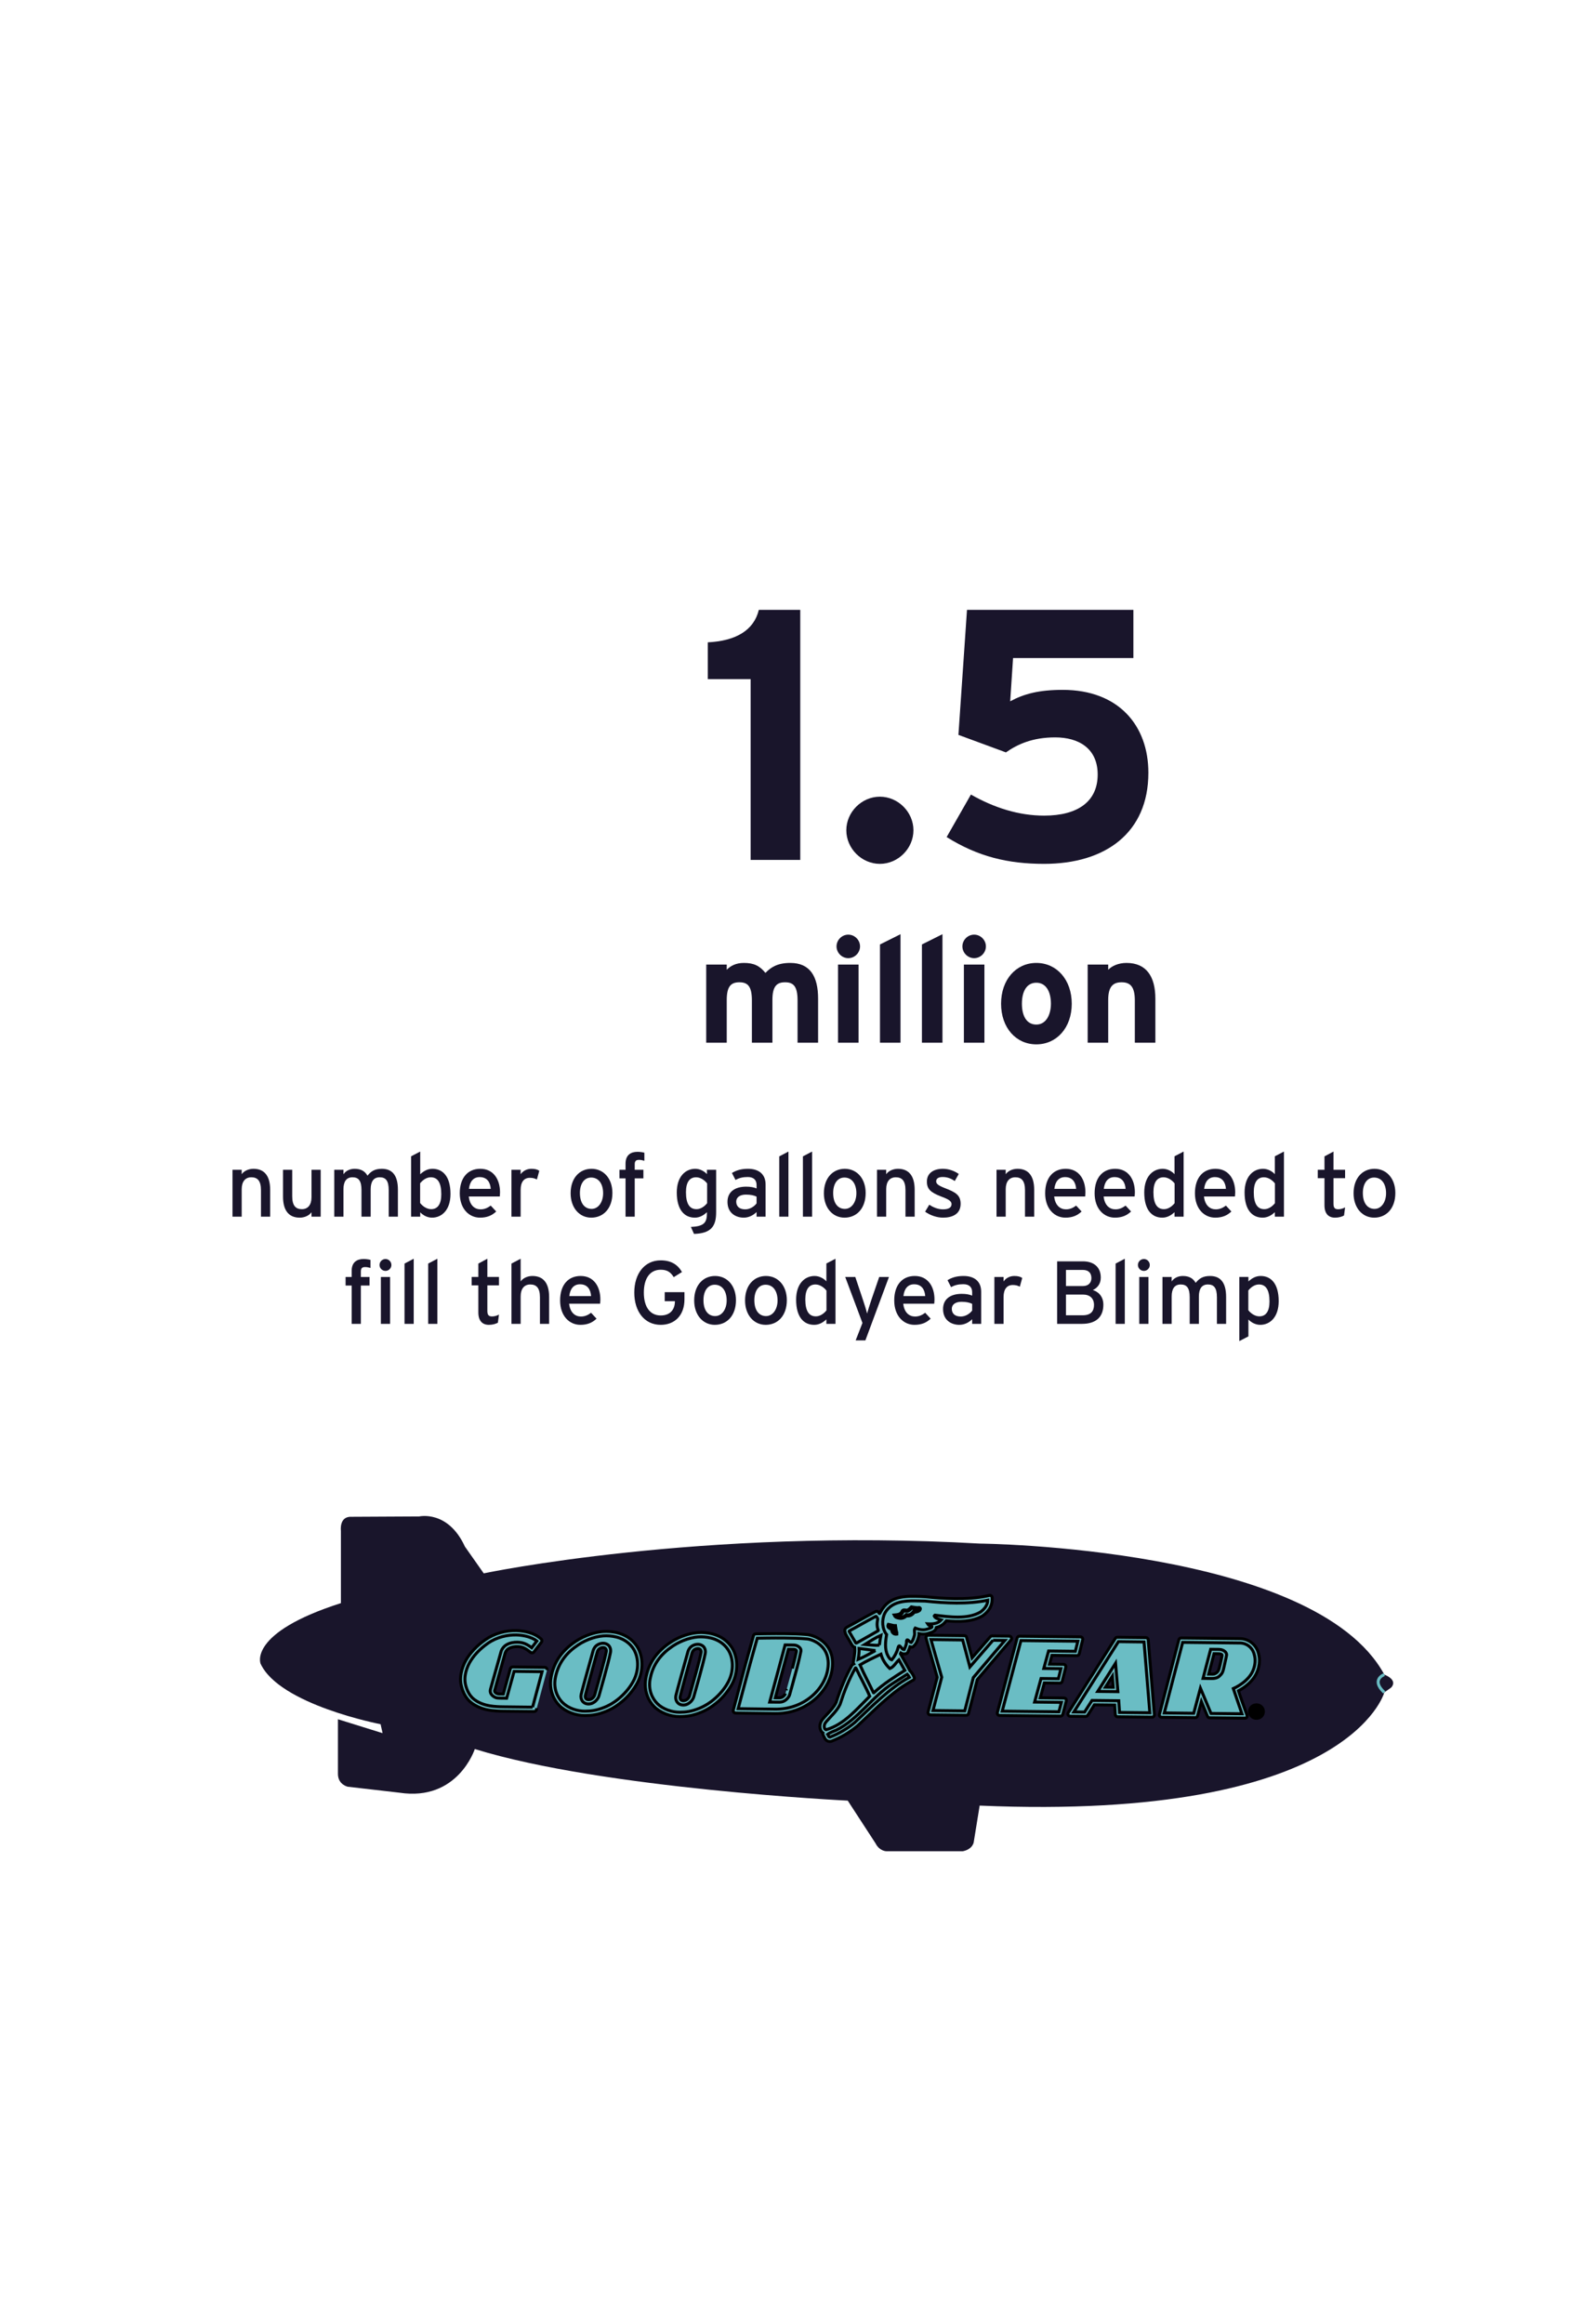 <?xml version="1.0" encoding="utf-8"?>
<!-- Generator: Adobe Illustrator 15.1.0, SVG Export Plug-In . SVG Version: 6.00 Build 0)  -->
<!DOCTYPE svg PUBLIC "-//W3C//DTD SVG 1.1//EN" "http://www.w3.org/Graphics/SVG/1.1/DTD/svg11.dtd">
<svg version="1.1" id="Layer_1" xmlns="http://www.w3.org/2000/svg" xmlns:xlink="http://www.w3.org/1999/xlink" x="0px" y="0px"
	 width="536.379px" height="780.521px" viewBox="0 0 536.379 780.521" enable-background="new 0 0 536.379 780.521"
	 xml:space="preserve">
<rect x="56.69" y="386.761" fill="none" width="434" height="82"/>
<g enable-background="new    ">
	<path fill="#19152B" d="M87.708,408.631v-8.909c0-3.181-1.2-4.32-3.24-4.32c-2.07,0-3.24,1.47-3.24,4.02v9.21h-3.09v-15.749h3.09
		v1.5c0.78-1.141,2.34-1.83,3.96-1.83c3.66,0,5.61,2.399,5.61,7.05v9.029H87.708z"/>
	<path fill="#19152B" d="M104.688,408.631v-1.5c-0.78,1.14-2.34,1.83-3.96,1.83c-3.66,0-5.609-2.4-5.609-7.05v-9.029h3.09v8.909
		c0,3.18,1.2,4.32,3.24,4.32c2.07,0,3.24-1.471,3.24-4.021v-9.209h3.09v15.749H104.688z"/>
	<path fill="#19152B" d="M130.637,408.631v-8.909c0-3.181-0.99-4.32-3.03-4.32c-2.07,0-3.03,1.47-3.03,4.02v9.21h-3.09v-8.909
		c0-3.181-0.99-4.32-3.03-4.32c-2.07,0-3.03,1.47-3.03,4.02v9.21h-3.09v-15.749h3.09v1.5c0.78-1.141,2.13-1.83,3.75-1.83
		c2.13,0,3.48,0.81,4.32,2.31c1.14-1.41,2.37-2.31,4.83-2.31c3.66,0,5.4,2.399,5.4,7.05v9.029H130.637z"/>
	<path fill="#19152B" d="M145.188,408.961c-1.59,0-3.09-0.84-3.96-1.8v1.47h-3.06v-20.279l3.06-1.59v7.62
		c1.14-1.051,2.46-1.83,4.11-1.83c3.39,0,6.06,2.46,6.06,8.459C151.397,406.411,148.457,408.961,145.188,408.961z M144.768,395.401
		c-1.47,0-2.76,0.99-3.57,2.01v6.63c0.69,0.93,2.13,2.07,3.69,2.07c2.22,0,3.42-1.681,3.42-5.01
		C148.307,397.142,147.047,395.401,144.768,395.401z"/>
	<path fill="#19152B" d="M167.957,401.852h-10.41c0.33,3.029,2.04,4.319,3.96,4.319c1.32,0,2.37-0.479,3.42-1.26l1.83,1.979
		c-1.38,1.32-3.03,2.07-5.43,2.07c-3.69,0-6.81-2.97-6.81-8.189c0-5.34,2.82-8.22,6.9-8.22c4.47,0,6.63,3.63,6.63,7.89
		C168.047,401.011,167.987,401.521,167.957,401.852z M161.207,395.342c-2.07,0-3.33,1.439-3.6,3.959h7.32
		C164.777,397.142,163.757,395.342,161.207,395.342z"/>
	<path fill="#19152B" d="M180.437,396.151c-0.66-0.36-1.35-0.57-2.37-0.57c-1.95,0-3.09,1.38-3.09,4.05v9h-3.09v-15.749h3.09v1.5
		c0.72-1.051,2.04-1.83,3.6-1.83c1.26,0,2.04,0.239,2.67,0.66L180.437,396.151z"/>
	<path fill="#19152B" d="M198.706,408.961c-3.959,0-6.93-3.27-6.93-8.189c0-5.16,3.06-8.22,7.02-8.22c4.02,0,7.02,3.21,7.02,8.13
		C205.816,405.901,202.756,408.961,198.706,408.961z M198.676,395.491c-2.34,0-3.78,2.07-3.78,5.19c0,3.449,1.59,5.339,3.93,5.339
		s3.87-2.369,3.87-5.249C202.696,397.562,201.166,395.491,198.676,395.491z"/>
	<path fill="#19152B" d="M214.759,389.552c-1.02,0-1.44,0.39-1.44,1.53v1.8h2.91v2.88h-2.91v12.869h-3.09v-12.869h-2.04v-2.88h2.04
		v-2.07c0-2.88,1.77-3.96,3.99-3.96c0.81,0,1.68,0.12,2.34,0.3v2.7C215.839,389.642,215.299,389.552,214.759,389.552z"/>
	<path fill="#19152B" d="M233.239,414.421l-1.05-2.34c4.44-0.21,5.4-1.41,5.4-4.68v-0.271c-1.14,1.05-2.43,1.83-4.08,1.83
		c-3.36,0-6.06-2.46-6.06-8.46c0-5.399,2.97-7.949,6.21-7.949c1.59,0,3.09,0.84,3.93,1.8v-1.47h3.09v14.249
		C240.679,411.931,238.939,414.24,233.239,414.421z M237.649,397.472c-0.69-0.931-2.13-2.07-3.69-2.07c-2.22,0-3.42,1.68-3.42,5.01
		c0,3.96,1.26,5.7,3.54,5.7c1.47,0,2.76-0.99,3.57-2.011V397.472z"/>
	<path fill="#19152B" d="M254.269,408.631v-1.56c-1.08,1.079-2.61,1.89-4.32,1.89c-2.55,0-5.46-1.44-5.46-5.31
		c0-3.51,2.7-5.101,6.27-5.101c1.47,0,2.64,0.211,3.51,0.601v-1.17c0-1.71-1.05-2.67-2.97-2.67c-1.62,0-2.88,0.3-4.11,0.99
		l-1.2-2.34c1.5-0.931,3.18-1.41,5.4-1.41c3.51,0,5.91,1.71,5.91,5.279v10.8H254.269z M254.269,401.911
		c-0.84-0.42-1.92-0.69-3.6-0.69c-1.979,0-3.24,0.9-3.24,2.341c0,1.56,0.99,2.609,3.03,2.609c1.65,0,3.09-1.02,3.81-2.01V401.911z"
		/>
	<path fill="#19152B" d="M261.888,408.631v-20.249l3.09-1.62v21.869H261.888z"/>
	<path fill="#19152B" d="M269.838,408.631v-20.249l3.091-1.62v21.869H269.838z"/>
	<path fill="#19152B" d="M283.818,408.961c-3.959,0-6.93-3.27-6.93-8.189c0-5.16,3.061-8.22,7.02-8.22c4.02,0,7.02,3.21,7.02,8.13
		C290.928,405.901,287.868,408.961,283.818,408.961z M283.789,395.491c-2.34,0-3.78,2.07-3.78,5.19c0,3.449,1.59,5.339,3.93,5.339
		s3.87-2.369,3.87-5.249C287.809,397.562,286.278,395.491,283.789,395.491z"/>
	<path fill="#19152B" d="M304.309,408.631v-8.909c0-3.181-1.201-4.32-3.24-4.32c-2.07,0-3.24,1.47-3.24,4.02v9.21h-3.09v-15.749
		h3.09v1.5c0.78-1.141,2.34-1.83,3.96-1.83c3.659,0,5.61,2.399,5.61,7.05v9.029H304.309z"/>
	<path fill="#19152B" d="M316.938,408.961c-2.129,0-4.439-0.84-6.029-2.01l1.41-2.34c1.47,1.02,3.119,1.56,4.59,1.56
		c1.949,0,2.879-0.63,2.879-1.74c0-1.199-1.379-1.77-3.659-2.64c-3.39-1.32-4.62-2.46-4.62-4.949c0-2.82,2.221-4.29,5.37-4.29
		c1.979,0,3.93,0.72,5.34,1.739l-1.351,2.37c-1.289-0.899-2.58-1.35-4.08-1.35c-1.499,0-2.159,0.6-2.159,1.439
		c0,0.78,0.54,1.351,2.909,2.28c3.511,1.35,5.311,2.31,5.311,5.279C322.848,407.791,320.027,408.961,316.938,408.961z"/>
	<path fill="#19152B" d="M344.477,408.631v-8.909c0-3.181-1.199-4.32-3.239-4.32c-2.07,0-3.24,1.47-3.24,4.02v9.21h-3.09v-15.749
		h3.09v1.5c0.78-1.141,2.34-1.83,3.96-1.83c3.66,0,5.609,2.399,5.609,7.05v9.029H344.477z"/>
	<path fill="#19152B" d="M364.697,401.852h-10.41c0.33,3.029,2.04,4.319,3.96,4.319c1.32,0,2.37-0.479,3.42-1.26l1.83,1.979
		c-1.38,1.32-3.03,2.07-5.43,2.07c-3.69,0-6.81-2.97-6.81-8.189c0-5.34,2.819-8.22,6.899-8.22c4.47,0,6.63,3.63,6.63,7.89
		C364.787,401.011,364.727,401.521,364.697,401.852z M357.947,395.342c-2.07,0-3.33,1.439-3.6,3.959h7.319
		C361.518,397.142,360.497,395.342,357.947,395.342z"/>
	<path fill="#19152B" d="M381.316,401.852h-10.409c0.329,3.029,2.04,4.319,3.96,4.319c1.319,0,2.369-0.479,3.42-1.26l1.83,1.979
		c-1.381,1.32-3.03,2.07-5.43,2.07c-3.69,0-6.811-2.97-6.811-8.189c0-5.34,2.82-8.22,6.9-8.22c4.469,0,6.629,3.63,6.629,7.89
		C381.406,401.011,381.347,401.521,381.316,401.852z M374.566,395.342c-2.069,0-3.33,1.439-3.6,3.959h7.32
		C378.137,397.142,377.117,395.342,374.566,395.342z"/>
	<path fill="#19152B" d="M394.727,408.631v-1.5c-1.141,1.05-2.46,1.83-4.109,1.83c-3.391,0-6.061-2.46-6.061-8.46
		c0-5.399,2.939-7.949,6.21-7.949c1.59,0,3.09,0.84,3.96,1.8v-6l3.06-1.59v21.869H394.727z M394.756,397.472
		c-0.689-0.931-2.129-2.07-3.689-2.07c-2.22,0-3.42,1.68-3.42,5.01c0,3.96,1.26,5.7,3.54,5.7c1.47,0,2.76-0.99,3.569-2.011V397.472z
		"/>
	<path fill="#19152B" d="M415.035,401.852h-10.409c0.33,3.029,2.04,4.319,3.96,4.319c1.32,0,2.37-0.479,3.42-1.26l1.83,1.979
		c-1.38,1.32-3.029,2.07-5.43,2.07c-3.689,0-6.811-2.97-6.811-8.189c0-5.34,2.82-8.22,6.9-8.22c4.47,0,6.63,3.63,6.63,7.89
		C415.126,401.011,415.066,401.521,415.035,401.852z M408.286,395.342c-2.069,0-3.33,1.439-3.601,3.959h7.32
		C411.855,397.142,410.836,395.342,408.286,395.342z"/>
	<path fill="#19152B" d="M428.445,408.631v-1.5c-1.14,1.05-2.459,1.83-4.109,1.83c-3.391,0-6.061-2.46-6.061-8.46
		c0-5.399,2.94-7.949,6.211-7.949c1.59,0,3.09,0.84,3.959,1.8v-6l3.061-1.59v21.869H428.445z M428.476,397.472
		c-0.69-0.931-2.13-2.07-3.69-2.07c-2.219,0-3.42,1.68-3.42,5.01c0,3.96,1.261,5.7,3.541,5.7c1.469,0,2.76-0.99,3.569-2.011V397.472
		z"/>
	<path fill="#19152B" d="M451.695,408.241c-0.75,0.42-1.801,0.72-3.03,0.72c-2.19,0-3.54-1.35-3.54-4.17v-9.09h-2.25v-2.819h2.25
		v-4.5l3.029-1.62v6.12h3.9v2.819h-3.9v8.55c0,1.47,0.48,1.89,1.621,1.89c0.81,0,1.709-0.3,2.279-0.63L451.695,408.241z"/>
	<path fill="#19152B" d="M461.834,408.961c-3.959,0-6.93-3.27-6.93-8.189c0-5.16,3.061-8.22,7.02-8.22c4.02,0,7.02,3.21,7.02,8.13
		C468.943,405.901,465.884,408.961,461.834,408.961z M461.805,395.491c-2.34,0-3.78,2.07-3.78,5.19c0,3.449,1.59,5.339,3.93,5.339
		s3.87-2.369,3.87-5.249C465.824,397.562,464.294,395.491,461.805,395.491z"/>
</g>
<g enable-background="new    ">
	<path fill="#19152B" d="M122.717,425.552c-1.02,0-1.44,0.39-1.44,1.53v1.8h2.91v2.88h-2.91v12.869h-3.09v-12.869h-2.04v-2.88h2.04
		v-2.07c0-2.88,1.77-3.96,3.99-3.96c0.81,0,1.68,0.12,2.34,0.3v2.7C123.797,425.642,123.257,425.552,122.717,425.552z"/>
	<path fill="#19152B" d="M129.561,426.842c-1.11,0-2.01-0.9-2.01-1.98c0-1.109,0.9-2.01,2.01-2.01c1.08,0,1.98,0.9,1.98,2.01
		C131.541,425.941,130.641,426.842,129.561,426.842z M128,444.631v-15.749h3.09v15.749H128z"/>
	<path fill="#19152B" d="M135.951,444.631v-20.249l3.09-1.62v21.869H135.951z"/>
	<path fill="#19152B" d="M143.9,444.631v-20.249l3.09-1.62v21.869H143.9z"/>
	<path fill="#19152B" d="M167.33,444.241c-0.75,0.42-1.8,0.72-3.03,0.72c-2.19,0-3.54-1.35-3.54-4.17v-9.09h-2.25v-2.819h2.25v-4.5
		l3.03-1.62v6.12h3.9v2.819h-3.9v8.55c0,1.47,0.48,1.89,1.62,1.89c0.81,0,1.71-0.3,2.28-0.63L167.33,444.241z"/>
	<path fill="#19152B" d="M181.46,444.631v-8.909c0-3.181-1.2-4.32-3.24-4.32c-2.07,0-3.24,1.47-3.24,4.02v9.21h-3.09v-20.249
		l3.09-1.62v7.62c0.78-1.141,2.34-1.83,3.96-1.83c3.66,0,5.61,2.399,5.61,7.05v9.029H181.46z"/>
	<path fill="#19152B" d="M201.68,437.852h-10.409c0.33,3.029,2.04,4.319,3.959,4.319c1.32,0,2.37-0.479,3.42-1.26l1.83,1.979
		c-1.38,1.32-3.03,2.07-5.43,2.07c-3.69,0-6.81-2.97-6.81-8.189c0-5.34,2.82-8.22,6.9-8.22c4.47,0,6.63,3.63,6.63,7.89
		C201.77,437.011,201.71,437.521,201.68,437.852z M194.93,431.342c-2.07,0-3.33,1.439-3.6,3.959h7.32
		C198.5,433.142,197.48,431.342,194.93,431.342z"/>
	<path fill="#19152B" d="M222.049,444.961c-5.43,0-8.88-4.47-8.88-10.83c0-6.359,3.45-10.829,8.88-10.829c3.42,0,5.7,1.38,7.14,3.93
		l-2.76,1.71c-1.08-1.71-2.22-2.49-4.38-2.49c-3.66,0-5.67,2.971-5.67,7.68c0,4.71,2.01,7.68,5.67,7.68
		c3.42,0,4.77-2.249,4.77-4.709v-0.091h-3.419v-3.029h6.629v2.43C230.029,441.811,226.729,444.961,222.049,444.961z"/>
	<path fill="#19152B" d="M240.229,444.961c-3.959,0-6.93-3.27-6.93-8.189c0-5.16,3.06-8.22,7.02-8.22c4.02,0,7.02,3.21,7.02,8.13
		C247.339,441.901,244.279,444.961,240.229,444.961z M240.199,431.491c-2.34,0-3.78,2.07-3.78,5.19c0,3.449,1.59,5.339,3.93,5.339
		s3.87-2.369,3.87-5.249C244.219,433.562,242.689,431.491,240.199,431.491z"/>
	<path fill="#19152B" d="M257.329,444.961c-3.959,0-6.93-3.27-6.93-8.189c0-5.16,3.06-8.22,7.02-8.22c4.02,0,7.02,3.21,7.02,8.13
		C264.438,441.901,261.378,444.961,257.329,444.961z M257.299,431.491c-2.34,0-3.78,2.07-3.78,5.19c0,3.449,1.59,5.339,3.93,5.339
		s3.87-2.369,3.87-5.249C261.319,433.562,259.789,431.491,257.299,431.491z"/>
	<path fill="#19152B" d="M277.729,444.631v-1.5c-1.141,1.05-2.46,1.83-4.109,1.83c-3.391,0-6.061-2.46-6.061-8.46
		c0-5.399,2.939-7.949,6.21-7.949c1.59,0,3.09,0.84,3.96,1.8v-6l3.06-1.59v21.869H277.729z M277.758,433.472
		c-0.689-0.931-2.129-2.07-3.689-2.07c-2.22,0-3.42,1.68-3.42,5.01c0,3.96,1.26,5.7,3.54,5.7c1.47,0,2.76-0.99,3.569-2.011V433.472z
		"/>
	<path fill="#19152B" d="M290.838,450.181h-3.27l2.28-5.85l-5.79-15.449h3.391l2.579,7.709c0.48,1.38,1.2,3.72,1.38,4.59
		c0.271-0.93,0.93-3.18,1.41-4.529l2.67-7.77h3.27L290.838,450.181z"/>
	<path fill="#19152B" d="M313.971,437.852h-10.409c0.329,3.029,2.04,4.319,3.96,4.319c1.319,0,2.369-0.479,3.42-1.26l1.83,1.979
		c-1.381,1.32-3.03,2.07-5.43,2.07c-3.69,0-6.811-2.97-6.811-8.189c0-5.34,2.82-8.22,6.9-8.22c4.469,0,6.629,3.63,6.629,7.89
		C314.061,437.011,314.001,437.521,313.971,437.852z M307.221,431.342c-2.069,0-3.33,1.439-3.6,3.959h7.32
		C310.791,433.142,309.771,431.342,307.221,431.342z"/>
	<path fill="#19152B" d="M326.719,444.631v-1.56c-1.08,1.079-2.61,1.89-4.32,1.89c-2.55,0-5.46-1.44-5.46-5.31
		c0-3.51,2.7-5.101,6.271-5.101c1.469,0,2.639,0.211,3.51,0.601v-1.17c0-1.71-1.051-2.67-2.971-2.67c-1.619,0-2.879,0.3-4.109,0.99
		l-1.2-2.34c1.5-0.931,3.181-1.41,5.399-1.41c3.51,0,5.91,1.71,5.91,5.279v10.8H326.719z M326.719,437.911
		c-0.84-0.42-1.92-0.69-3.601-0.69c-1.979,0-3.239,0.9-3.239,2.341c0,1.56,0.99,2.609,3.029,2.609c1.65,0,3.09-1.02,3.811-2.01
		V437.911z"/>
	<path fill="#19152B" d="M342.738,432.151c-0.66-0.36-1.351-0.57-2.371-0.57c-1.949,0-3.09,1.38-3.09,4.05v9h-3.09v-15.749h3.09v1.5
		c0.721-1.051,2.041-1.83,3.601-1.83c1.26,0,2.04,0.239,2.67,0.66L342.738,432.151z"/>
	<path fill="#19152B" d="M363.617,444.631h-8.34v-20.999h8.641c3.659,0,6.029,1.92,6.029,5.46c0,2.13-1.141,3.449-2.67,4.199
		c1.65,0.45,3.539,1.98,3.539,4.89C370.816,442.441,368.207,444.631,363.617,444.631z M363.887,426.512h-5.639v5.43h5.639
		c2.07,0,2.91-1.29,2.91-2.67C366.797,427.712,365.987,426.512,363.887,426.512z M363.947,434.791h-5.699v6.96h5.609
		c2.79,0,3.81-1.41,3.81-3.479C367.667,436.111,366.317,434.791,363.947,434.791z"/>
	<path fill="#19152B" d="M374.928,444.631v-20.249l3.09-1.62v21.869H374.928z"/>
	<path fill="#19152B" d="M384.438,426.842c-1.11,0-2.01-0.9-2.01-1.98c0-1.109,0.899-2.01,2.01-2.01c1.08,0,1.979,0.9,1.979,2.01
		C386.417,425.941,385.518,426.842,384.438,426.842z M382.877,444.631v-15.749h3.09v15.749H382.877z"/>
	<path fill="#19152B" d="M408.977,444.631v-8.909c0-3.181-0.99-4.32-3.029-4.32c-2.07,0-3.03,1.47-3.03,4.02v9.21h-3.09v-8.909
		c0-3.181-0.99-4.32-3.03-4.32c-2.07,0-3.029,1.47-3.029,4.02v9.21h-3.09v-15.749h3.09v1.5c0.779-1.141,2.129-1.83,3.75-1.83
		c2.129,0,3.479,0.81,4.319,2.31c1.14-1.41,2.37-2.31,4.829-2.31c3.66,0,5.4,2.399,5.4,7.05v9.029H408.977z"/>
	<path fill="#19152B" d="M423.527,444.961c-1.591,0-3.09-0.84-3.961-1.8v5.67l-3.06,1.59v-21.539h3.06v1.5
		c1.141-1.051,2.461-1.83,4.11-1.83c3.39,0,6.06,2.46,6.06,8.459C429.736,442.411,426.797,444.961,423.527,444.961z
		 M423.106,431.401c-1.47,0-2.76,0.99-3.569,2.01v6.63c0.689,0.93,2.13,2.07,3.689,2.07c2.221,0,3.42-1.681,3.42-5.01
		C426.646,433.142,425.387,431.401,423.106,431.401z"/>
</g>
<g enable-background="new    ">
	<path fill="#19152B" d="M252.269,288.815v-60.718h-14.399v-12.359c9.36-0.479,15.479-3.96,17.159-10.919h13.92v83.996H252.269z"/>
	<path fill="#19152B" d="M295.708,290.136c-6.12,0-11.279-5.16-11.279-11.28c0-6.119,5.159-11.279,11.279-11.279
		s11.279,5.16,11.279,11.279C306.987,284.976,301.828,290.136,295.708,290.136z"/>
	<path fill="#19152B" d="M350.906,290.136c-12.12,0-22.199-2.4-32.76-9l8.16-14.279c7.8,4.439,16.08,7.08,24.6,7.08
		c11.398,0,17.999-4.801,17.999-13.8c0-8.76-6.36-12.479-14.28-12.479c-7.559,0-12.599,2.279-16.559,5.04l-15.959-5.88l2.879-41.998
		h55.918v16.199h-40.438l-0.961,14.52c4.68-2.521,9.72-3.84,17.64-3.84c18.839,0,28.799,11.999,28.799,27.838
		C385.944,279.696,371.545,290.136,350.906,290.136z"/>
</g>
<g enable-background="new    ">
	<path fill="#19152B" d="M268.042,350.21v-14.201c0-4.7-1.35-6.1-4.2-6.1c-2.851,0-4.25,1.399-4.25,5.95v14.351h-6.9v-14.201
		c0-4.7-1.35-6.1-4.2-6.1s-4.25,1.399-4.25,5.95v14.351h-6.9v-26.252h6.9v1.75c1.2-1.25,3-2.3,5.75-2.3c3.35,0,5.3,0.95,7.25,3.351
		c1.8-1.851,4-3.351,8.351-3.351c6.7,0,9.35,4.601,9.35,12.001v14.801H268.042z"/>
	<path fill="#19152B" d="M285.09,321.809c-2.15,0-3.951-1.801-3.951-3.95c0-2.15,1.801-3.95,3.951-3.95s3.949,1.8,3.949,3.95
		C289.039,320.008,287.24,321.809,285.09,321.809z M281.639,350.21v-26.252h6.9v26.252H281.639z"/>
	<path fill="#19152B" d="M295.739,350.21v-33.002l6.9-3.45v36.452H295.739z"/>
	<path fill="#19152B" d="M309.839,350.21v-33.002l6.9-3.45v36.452H309.839z"/>
	<path fill="#19152B" d="M327.389,321.809c-2.149,0-3.949-1.801-3.949-3.95c0-2.15,1.8-3.95,3.949-3.95c2.15,0,3.951,1.8,3.951,3.95
		C331.34,320.008,329.539,321.809,327.389,321.809z M323.939,350.21v-26.252h6.9v26.252H323.939z"/>
	<path fill="#19152B" d="M348.289,350.76c-6.85,0-11.851-5.601-11.851-13.65c0-8.051,5.001-13.701,11.851-13.701
		c6.851,0,11.9,5.65,11.9,13.701C360.189,345.159,355.14,350.76,348.289,350.76z M348.289,330.059c-3.3,0-4.85,3-4.85,7.051
		c0,4.05,1.55,7,4.85,7c3.301,0,4.9-3.35,4.9-7C353.189,333.109,351.59,330.059,348.289,330.059z"/>
	<path fill="#19152B" d="M381.39,350.21v-14.201c0-4.7-1.601-6.1-4.45-6.1s-4.5,1.399-4.5,5.95v14.351h-6.9v-26.252h6.9v1.75
		c1.199-1.25,3.4-2.3,6.15-2.3c6.7,0,9.7,4.601,9.7,12.001v14.801H381.39z"/>
</g>
<g>
	<path fill="#19152B" d="M156.239,519.428c-5.667-12.334-15.334-10.118-15.334-10.118l-22.666,0.118
		c-4.334-0.271-3.667,4.666-3.667,4.666v24.334c-31.333,10-27,20.333-27,20.333c6.333,13.8,40.333,20.333,40.333,20.333l0.667,3
		l-15-4.666v18.333c0,3.667,3.333,4.333,3.333,4.333l17.334,2c19.667,3,25.333-14.666,25.333-14.666
		c43,13.334,125.334,17.333,125.334,17.333l9.334,14.333c1.334,2.666,3.666,2.667,3.666,2.667h25.666c3.334-0.667,3.668-3,3.668-3
		l2-12.333c124.334,5.334,135.998-38.001,135.998-38.001l2.334-1.666c2.334-2.667-2.334-4.333-2.334-4.333c-23.334-43-136-44-136-44
		c-94-5.333-166.667,10-166.667,10L156.239,519.428z"/>
	<path fill="none" stroke="#6ABCC3" stroke-miterlimit="10" d="M465.238,568.427c-4.668-4.334,0-5.999,0-5.999"/>
</g>
<g>
	<path fill="#6ABDC4" stroke="#000000" stroke-miterlimit="10" d="M422.804,554.831c-0.828-2.605-3.3-4.446-6.017-4.479
		l-19.299-0.21l-0.534-0.006c-0.357-0.002-0.671,0.236-0.763,0.583l-6.532,25.061c-0.062,0.229-0.011,0.478,0.133,0.67
		c0.149,0.188,0.374,0.303,0.61,0.304l11.325,0.129c0.349,0.004,0.646-0.223,0.736-0.559c0,0,0.737-2.761,1.292-4.832
		c0.867,2.079,2.064,4.941,2.064,4.941c0.126,0.301,0.417,0.495,0.73,0.497l11.872,0.136c0.248,0.002,0.469-0.112,0.599-0.312
		c0.09-0.135,0.127-0.299,0.111-0.465c-0.007-0.076-0.021-0.149-0.05-0.225c0,0-2.565-7.117-2.869-8.182
		c0.847-0.457,2.176-1.262,3.404-2.39c1.834-1.683,2.881-3.409,3.392-5.608c0.168-0.72,0.252-1.396,0.261-2.065
		C423.285,556.849,423.131,555.869,422.804,554.831 M410.69,556.182c-0.085,0.436-0.206,1.085-0.494,2.288
		c-0.521,2.156-0.567,2.538-1.021,3.038c-0.496,0.56-1.104,0.787-1.581,0.771c-0.141,0.002-0.637-0.009-1.387-0.014
		c0.359-1.391,1.613-6.138,1.8-6.854c0.688,0.008,1.7,0.02,1.7,0.02c0.279,0.004,0.713,0.104,0.864,0.235
		C410.723,555.806,410.737,555.946,410.69,556.182"/>
	<path fill="#6ABDC4" stroke="#000000" stroke-miterlimit="10" d="M203.798,547.933c-3.218-0.036-7.163,1.235-10.302,3.319
		c-4.652,3.086-7.368,7.027-8.298,12.053c-0.121,0.648-0.183,1.309-0.189,1.958c-0.032,2.882,1.067,5.647,3.015,7.588
		c2.055,2.046,5.413,3.354,8.554,3.329c2.349-0.02,4.276-0.26,7.171-1.429c4.196-1.7,8.179-5.31,10.396-9.431
		c2.242-4.167,2.099-9.422-0.349-12.774C211.064,548.793,206.851,547.966,203.798,547.933 M196.914,570.475
		c-0.209-0.265-0.277-0.646-0.185-1.046c0.237-1.049,2.628-9.729,3.612-13.227c0.008-0.032,0.414-1.438,0.414-1.438
		c0.213-0.792,0.958-1.397,1.909-1.414c0.938-0.014,1.201,0.756,1.098,1.308c-0.536,2.847-2.812,10.76-3.583,13.499
		c-0.001,0.003-0.292,1.049-0.292,1.049c-0.154,0.59-0.838,1.65-2.111,1.637C197.39,570.834,197.101,570.714,196.914,570.475"/>
	<path fill="#6ABDC4" stroke="#000000" stroke-miterlimit="10" d="M339.952,550.292c0.001-0.111-0.021-0.227-0.069-0.331
		c-0.126-0.276-0.396-0.454-0.701-0.456l-5.752-0.062c-0.229-0.003-0.445,0.097-0.596,0.269c0,0-4.77,5.503-6.143,7.088
		c-0.467-1.826-1.834-6.857-1.834-6.857c-0.071-0.344-0.363-0.582-0.721-0.589l-12.146-0.146c-0.246-0.003-0.479,0.107-0.628,0.301
		c-0.104,0.14-0.16,0.303-0.163,0.474c-0.001,0.065,0.01,0.142,0.024,0.209c0,0,3.654,12.74,3.76,13.128
		c-0.103,0.388-3.068,11.665-3.068,11.665c-0.016,0.062-0.023,0.125-0.025,0.188c0,0.173,0.057,0.341,0.162,0.48
		c0.146,0.188,0.366,0.303,0.61,0.306l12.077,0.134c0.354,0.003,0.67-0.229,0.76-0.575c0,0,2.842-11.055,2.932-11.384
		c0.219-0.259,11.334-13.341,11.334-13.341C339.889,550.645,339.95,550.472,339.952,550.292"/>
	<path fill="#6ABDC4" stroke="#000000" stroke-miterlimit="10" d="M312.811,548.321c0.739-0.243,1.515-0.597,1.799-1.415
		c0,0,0.022-0.143,0.048-0.272c1.142-0.275,2.082-0.807,2.786-1.604c0,0,0.426-0.486,0.586-0.669
		c4.304,0.396,8.646,0.361,12.13-1.62c0.021-0.016,0.062-0.041,0.085-0.055l0.021-0.02c1.957-1.357,3.141-3.304,3.159-5.196
		l0.011-0.852c0.006-0.237-0.102-0.465-0.281-0.614c-0.187-0.15-0.428-0.208-0.654-0.157l-0.833,0.178
		c-6.899,1.464-15.063,0.853-20.604,0.265c-0.021-0.003-0.068-0.005-0.096-0.007l-1.688-0.091c-4.191-0.109-9.553-0.419-12.639,4.07
		c-0.438,0.581-0.801,1.333-0.992,1.636c-0.19,0.305-0.463-1.114-1.332-0.654c-1.948,1.028-3.819,2.036-5.619,3.048
		c-0.027,0.016-4.01,2.212-4.01,2.212c-0.472,0.259-0.771,0.581-0.775,1.181c0,0.057,0.005,0.106,0.016,0.163
		c0.131,0.58,0.146,0.776,0.562,1.489l1.812,3.106c0.405,0.614,0.63,0.694,0.941,0.809l0.032,0.494
		c0.062,1.008-0.106,2.155-0.307,3.34l-0.197,1.19c-0.033,0.201,0.018,0.401,0.131,0.567c-0.34,0.157-0.618,0.439-0.774,0.809
		c0.011-0.024,0.021-0.052,0.035-0.073c-1.945,3.455-3.636,7.467-5.168,12.259c-0.687,1.424-1.888,2.711-3.052,3.955
		c-0.004,0.006-1.271,1.396-1.271,1.396c-0.286,0.332-1.104,1.282-1.119,2.604c-0.004,0.324,0.041,0.648,0.133,0.965
		c0.197,0.624,0.523,1.034,0.903,1.291c-0.022,0.072-0.051,0.145-0.052,0.219c-0.002,0.116,0.021,0.234,0.076,0.352
		c0,0,0.301,0.609,0.301,0.611l0.107,0.236c0.567,1.411,1.608,1.479,2.18,1.395l0.074-0.011c0.061-0.015,0.113-0.024,0.168-0.048
		l0.07-0.026c3.145-1.23,6.053-2.946,8.644-5.101c0.028-0.021,0.055-0.045,3.172-2.982c4.731-4.499,9.622-9.146,14.991-12.074
		c0.003,0,0.57-0.312,0.57-0.312c0.364-0.2,0.514-0.649,0.328-1.025l-0.285-0.581c-0.242-0.498-0.604-1.009-0.994-1.407
		c0,0-0.086-0.087-0.179-0.182c-0.019-0.082-0.04-0.165-0.087-0.244l-3.033-5.401c0,0,0.062-0.106,0.133-0.279
		c0.377,0.228,0.83,0.386,1.391,0.278l0.357-0.063c0.258-0.049,0.478-0.224,0.576-0.463l0.295-0.697
		c0.155-0.37,0.31-0.761,0.438-1.173c0.021,0.005,0.04,0.02,0.062,0.021l0.362,0.082c0.259,0.062,0.528-0.015,0.718-0.196
		l0.27-0.263c0.801-0.774,1.17-1.872,1.424-2.838c0.12-0.34,0.182-0.695,0.188-1.093c0,0-0.006-0.084-0.008-0.112
		c0.994,0.2,1.908,0.214,2.73,0.028C311.807,548.642,312.665,548.369,312.811,548.321"/>
	<path fill="#6ABDC4" stroke="#000000" stroke-miterlimit="10" d="M385.114,550.012l-9.603-0.111
		c-0.271-0.006-0.521,0.136-0.669,0.361l-0.202,0.32l0,0l-15.625,24.637c-0.15,0.24-0.16,0.544-0.024,0.789
		c0.133,0.249,0.393,0.407,0.674,0.408l5.204,0.059c0.27,0.005,0.52-0.133,0.666-0.358c0,0,1.87-2.938,2.251-3.536l6.835,0.075
		c0.062,0.961,0.21,3.211,0.21,3.211c0.026,0.405,0.362,0.724,0.771,0.727l11.57,0.129c0.219,0.005,0.43-0.089,0.579-0.249
		c0.147-0.156,0.226-0.377,0.204-0.595l-2.072-25.146C385.85,550.325,385.518,550.018,385.114,550.012 M371.518,566.65l2.321-3.687
		l0.294,3.713L371.518,566.65z"/>
	<path fill="#6ABDC4" stroke="#000000" stroke-miterlimit="10" d="M358.371,571.097c0.004-0.174-0.055-0.343-0.159-0.479
		c-0.144-0.191-0.368-0.306-0.608-0.309c0,0-6.398-0.077-7.992-0.097c0.037-0.128,1.115-4.068,1.371-4.986
		c0.967,0.013,5.236,0.062,5.236,0.062c0.361,0.004,0.68-0.243,0.768-0.591l1.188-4.739c0.017-0.061,0.021-0.12,0.021-0.181
		c0.005-0.177-0.055-0.349-0.16-0.485c-0.146-0.189-0.371-0.303-0.608-0.304c0,0-3.348-0.039-4.72-0.057
		c0.271-1.002,0.63-2.301,0.812-2.964c1.051,0.02,8.407,0.104,8.407,0.104c0.362,0.004,0.683-0.242,0.767-0.598l1.17-4.742
		c0.055-0.229,0-0.477-0.146-0.662c-0.145-0.188-0.368-0.303-0.604-0.305l-0.859-0.01l-19.641-0.217
		c-0.356-0.003-0.67,0.234-0.762,0.58l-6.66,25.061c-0.062,0.231-0.015,0.479,0.131,0.672c0.146,0.191,0.375,0.307,0.615,0.309
		l20.455,0.225c0.357,0.002,0.672-0.236,0.764-0.581l1.193-4.518C358.361,571.225,358.37,571.158,358.371,571.097"/>
	<path fill="#6ABDC4" stroke="#000000" stroke-miterlimit="10" d="M421.408,555.271c-0.629-1.993-2.505-3.436-4.637-3.455
		c-0.635-0.011-19.304-0.211-19.304-0.211l-2.092,8.021l-4.087,15.676l9.894,0.113l2.253-8.432l3.554,8.493l10.396,0.114l-2.9-8.467
		c1.145-0.488,2.847-1.503,4.153-2.704c1.825-1.671,2.583-3.258,2.958-4.863C421.977,557.922,421.828,556.586,421.408,555.271
		 M412.223,555.916c-0.082,0.487-0.152,0.854-0.619,2.857c-0.383,1.646-0.522,2.781-1.176,3.539
		c-0.783,0.906-1.347,1.272-2.529,1.408c-0.444,0.055-1.937-0.006-3.578-0.021l1.023-3.965l1.529-5.798l2.766,0.031
		C411.395,553.99,412.36,555.099,412.223,555.916"/>
	<line fill="none" stroke="#000000" stroke-miterlimit="10" x1="406.572" y1="564.047" x2="406.578" y2="563.588"/>
	<polygon fill="#6ABDC4" stroke="#000000" stroke-miterlimit="10" points="361.398,554.604 362.23,551.219 343.122,551.01 
		336.822,574.711 355.876,574.919 356.711,571.759 347.702,571.65 349.866,563.75 355.699,563.821 356.543,560.439 350.795,560.375 
		352.407,554.499 	"/>
	<path fill="#6ABDC4" stroke="#000000" stroke-miterlimit="10" d="M285.493,547.723c2.831-1.487,5.698-3.236,8.901-4.885
		c0.062-0.035,0.621,0.798,0.605,0.858c-0.257,1.259-0.38,2.551,0.146,3.778c0.074,0.184,0.002,0.202-0.095,0.271l-7.131,4.05
		c-0.215,0.116-0.267,0.095-0.366-0.096l-2.162-3.706C285.296,547.84,285.366,547.796,285.493,547.723"/>
	<path fill="#6ABDC4" stroke="#000000" stroke-miterlimit="10" d="M295.545,552.538c0.104-1.012,0.309-2.296,0.503-3.305
		c-1.848,0.805-3.608,1.979-5.372,3.06C292.33,552.406,293.889,552.703,295.545,552.538"/>
	<path fill="#6ABDC4" stroke="#000000" stroke-miterlimit="10" d="M294.234,554.361l-5.504-0.713
		c0.076,1.196-0.123,2.479-0.323,3.676C290.283,556.583,292.24,555.429,294.234,554.361"/>
	<path fill="#6ABDC4" stroke="#000000" stroke-miterlimit="10" d="M293.785,568.424c3.163-2.899,6.872-5.246,10.301-7.411
		l-1.98-3.52c-0.93,0.812-1.772,2.46-3.067,2.905c-1.454-1.399-2.445-2.977-2.978-4.819c-2.402,1.165-4.809,2.24-7.031,3.592
		c1.344,3.144,3.053,6.195,4.481,9.251C293.581,568.609,293.584,568.624,293.785,568.424"/>
	<path fill="#6ABDC4" stroke="#000000" stroke-miterlimit="10" d="M287.814,560.535c1.435,3.051,3.146,6.016,4.481,9.158
		c-4.377,4.356-8.672,9.548-14.575,11.222c-0.367,0.088-0.552-0.283-0.639-0.562c-0.266-0.922,0.204-1.651,0.671-2.195
		c1.586-1.819,3.538-3.542,4.578-5.737c1.34-4.214,2.955-8.331,5.118-12.164C287.506,560.067,287.645,560.156,287.814,560.535"/>
	<path fill="#6ABDC4" stroke="#000000" stroke-miterlimit="10" d="M300.076,565.377c-6.949,4.418-11.551,11.994-18.953,15.675
		c-1.018,0.447-2.125,0.798-2.96,1.432c0.271,0.375,0.263,1.016,0.815,0.933c2.955-1.16,5.732-2.781,8.244-4.863
		c5.674-5.262,11.639-11.533,18.397-15.218c-0.188-0.369-0.455-0.745-0.728-1.021L300.076,565.377"/>
	<path fill="#6ABDC4" stroke="#000000" stroke-miterlimit="10" d="M311.709,547.128c0.553-0.176,1.788-0.464,1.482-0.902
		c-0.646-0.1-1.194-0.38-1.465-0.843c1.746,0.114,3.494-0.049,4.615-1.322c-0.917-0.283-2.02-0.481-2.375-1.314
		c0.092-0.186,0.188-0.184,0.279-0.273c4.955,0.616,10.921,1.426,15.184-1.006c1.301-0.9,2.516-2.355,2.532-4.014
		c-6.545,1.388-14.173,1.02-21.062,0.289c-4.871-0.062-10.932-0.776-13.567,4.149c-1.04,2.194-0.894,5.231,0.647,7.093
		c-0.396,2.201-0.709,4.955,0.369,6.989c0.271,0.56,0.724,1.395,1.361,1.491c0.936-1.095,1.688-2.462,2.071-3.929
		c0.483-2.02,1.188,0.656,2.108,0.486c0.379-0.919,0.854-1.83,0.772-2.937c0.282-0.958,0.94,0.434,1.554,0.572
		c0.561-0.546,0.852-1.462,1.038-2.194c0.384-0.916-0.248-1.936,0.312-2.663C308.766,547.275,310.32,547.664,311.709,547.128"/>
	<path fill="#6ABDC4" stroke="#000000" stroke-miterlimit="10" d="M212.617,553.403c-2.353-3.229-6.052-3.979-8.836-4.013
		c-2.817-0.027-6.471,1.081-9.478,3.074c-3.823,2.536-6.248,5.688-7.337,9.671c-0.129,0.472-0.24,0.942-0.331,1.435
		c-0.668,3.608,0.691,6.521,2.419,8.246c1.938,1.93,4.979,2.922,7.511,2.899c2.142-0.017,3.907-0.223,6.634-1.324
		c3.892-1.573,7.618-4.974,9.657-8.765C214.931,560.777,214.661,556.206,212.617,553.403 M205.169,554.985
		c-0.683,3.57-3.685,13.878-3.872,14.599c-0.236,0.896-1.506,2.737-3.541,2.714c-1.836-0.019-2.816-1.587-2.455-3.194
		c0.132-0.579,1.042-3.971,1.768-6.574c1.036-3.723,2.183-7.811,2.276-8.15c0.181-0.67,0.681-1.529,1.575-2.009
		c1.102-0.601,2.396-0.668,3.382,0.052C204.889,552.847,205.397,553.788,205.169,554.985"/>
	<path fill="#6ABDC4" stroke="#000000" stroke-miterlimit="10" d="M333.73,550.906l-7.768,8.963
		c-0.634-2.481-2.434-9.067-2.434-9.067l-10.657-0.126l3.625,12.635l-2.947,11.193l10.677,0.117l2.881-11.186l10.605-12.485
		L333.73,550.906"/>
	<path fill="#6ABDC4" stroke="#000000" stroke-miterlimit="10" d="M384.479,551.464l-8.601-0.101l-14.971,23.604l3.598,0.039
		l2.483-3.896l4.947,0.054l4.058,0.045l0.255,3.93l10.188,0.111L384.479,551.464z M371.973,568.115l-3.053-0.034l5.996-9.483
		l0.781,9.562L371.973,568.115z"/>
	<path fill="#6ABDC4" stroke="#000000" stroke-miterlimit="10" d="M301.206,548.654c-0.556,0.085-1.101-0.291-1.279-0.846
		c0.107-1.103-1.733-0.938-1.263-2.037c0.734,0.102,1.284,0.385,2.109,0.396c0.062,0.567,0.34,2.079,0.437,2.213L301.206,548.654"/>
	<path fill="#6ABDC4" stroke="#000000" stroke-miterlimit="10" d="M301.035,548.855c-0.571-0.01-1.104-0.412-1.289-0.987
		l-0.012-0.038l0.005-0.038c0.036-0.382-0.212-0.562-0.628-0.812c-0.396-0.234-0.93-0.562-0.618-1.282l0.057-0.133l0.142,0.021
		c0.309,0.041,0.58,0.114,0.849,0.181c0.396,0.105,0.771,0.205,1.242,0.212h0.163l0.02,0.166c0.073,0.622,0.331,1.98,0.409,2.14
		l0.034,0.05l-0.008,0.051l-0.004,0.438l-0.16,0.021C301.168,548.854,301.102,548.856,301.035,548.855z M300.118,547.787
		c0.142,0.396,0.507,0.676,0.901,0.688v-0.06c-0.138-0.342-0.338-1.553-0.412-2.068c-0.441-0.023-0.812-0.123-1.17-0.217
		c-0.217-0.059-0.424-0.108-0.646-0.149c-0.075,0.305,0.127,0.441,0.516,0.679C299.686,546.888,300.154,547.171,300.118,547.787z"/>
	<path fill="#6ABDC4" stroke="#000000" stroke-miterlimit="10" d="M307.182,541.281c-0.562,0.816-1.453,1.49-2.553,1.2
		c-0.557,0.544-1.338,0.96-2.165,0.854c-0.639-0.099-1.377-0.201-1.644-0.756c0.921-0.079,2.117-0.251,2.498-1.348
		c0.377-0.73,1.289,0.015,1.845-0.349c0.555-0.268,0.836-0.634,1.209-0.997c0.823,0.104,1.646,0.392,2.569,0.217
		c0.365,0.1,0.086,0.465-0.008,0.646C308.473,541.113,307.822,541.29,307.182,541.281"/>
	<path fill="#6ABDC4" stroke="#000000" stroke-miterlimit="10" d="M302.689,543.542c-0.082-0.001-0.164-0.008-0.25-0.018
		l-0.059-0.013c-0.67-0.104-1.431-0.224-1.73-0.853l-0.119-0.245l0.271-0.023c0.954-0.085,2.003-0.254,2.337-1.223
		c0.162-0.323,0.416-0.465,0.771-0.462c0.146,0.002,0.295,0.026,0.438,0.049c0.297,0.048,0.56,0.07,0.713-0.029
		c0.432-0.21,0.688-0.47,0.955-0.745c0.073-0.073,0.146-0.148,0.227-0.229l0.062-0.062l0.092,0.014
		c0.23,0.027,0.467,0.07,0.701,0.115c0.596,0.106,1.239,0.208,1.811,0.102l0.042-0.009l0.04,0.013
		c0.188,0.048,0.265,0.153,0.299,0.231c0.086,0.21-0.044,0.437-0.141,0.604l-0.1,0.142c-0.453,0.354-1.095,0.558-1.771,0.567
		c-0.703,0.979-1.646,1.422-2.596,1.222C304.303,543.041,303.596,543.551,302.689,543.542z M301.174,542.737
		c0.292,0.253,0.787,0.331,1.27,0.402l0.053,0.012c0.062,0.009,0.132,0.014,0.197,0.015c0.834,0.009,1.488-0.51,1.808-0.82
		l0.075-0.07l0.104,0.025c0.15,0.037,0.301,0.062,0.448,0.062c0.938,0.011,1.593-0.74,1.899-1.188l0.057-0.083l0.104,0.001
		c0.617,0.007,1.195-0.164,1.604-0.467c0.013-0.019,0.021-0.035,0.032-0.055c0.037-0.063,0.122-0.213,0.115-0.271l0,0
		c-0.004,0-0.006-0.002-0.01-0.002c-0.609,0.104-1.289,0.003-1.898-0.109c-0.197-0.034-0.395-0.073-0.59-0.103
		c-0.055,0.053-0.104,0.104-0.153,0.156c-0.28,0.287-0.565,0.584-1.039,0.811c-0.211,0.143-0.604,0.131-0.957,0.073
		c-0.13-0.021-0.258-0.044-0.381-0.046c-0.218,0-0.333,0.062-0.42,0.231C303.111,542.41,301.975,542.648,301.174,542.737z"/>
	<path fill="#6ABDC4" stroke="#000000" stroke-miterlimit="10" d="M235.647,548.283c-3.214-0.035-7.162,1.231-10.3,3.315
		c-4.653,3.089-7.368,7.028-8.299,12.059c-0.117,0.646-0.182,1.305-0.189,1.956c-0.032,2.882,1.069,5.646,3.015,7.589
		c2.057,2.046,5.413,3.354,8.554,3.328c2.352-0.021,4.279-0.265,7.173-1.432c4.197-1.697,8.18-5.311,10.394-9.43
		c2.242-4.168,2.101-9.421-0.348-12.773C242.917,549.143,238.701,548.315,235.647,548.283 M228.766,570.826
		c-0.208-0.269-0.276-0.649-0.186-1.048c0.236-1.05,2.63-9.729,3.613-13.229c0.009-0.031,0.413-1.438,0.413-1.438
		c0.215-0.793,0.958-1.4,1.911-1.414c0.937-0.018,1.198,0.755,1.096,1.304c-0.534,2.849-2.812,10.761-3.582,13.5
		c-0.002,0.003-0.292,1.05-0.292,1.05c-0.153,0.588-0.839,1.649-2.113,1.639C229.241,571.184,228.953,571.062,228.766,570.826"/>
	<path fill="#6ABDC4" stroke="#000000" stroke-miterlimit="10" d="M244.467,553.754c-2.35-3.228-6.052-3.979-8.835-4.009
		c-2.816-0.031-6.471,1.08-9.478,3.075c-3.822,2.534-6.25,5.685-7.338,9.67c-0.127,0.467-0.239,0.939-0.331,1.432
		c-0.666,3.61,0.691,6.522,2.419,8.244c1.938,1.93,4.977,2.922,7.508,2.903c2.145-0.02,3.91-0.227,6.638-1.326
		c3.893-1.573,7.617-4.972,9.656-8.765C246.78,561.127,246.511,556.556,244.467,553.754 M237.018,555.335
		c-0.68,3.575-3.685,13.878-3.872,14.599c-0.236,0.897-1.505,2.737-3.538,2.719c-1.838-0.021-2.818-1.592-2.455-3.196
		c0.131-0.581,1.041-3.971,1.766-6.576c1.036-3.719,2.184-7.809,2.276-8.147c0.18-0.674,0.682-1.528,1.573-2.013
		c1.102-0.598,2.397-0.667,3.386,0.056C236.74,553.196,237.248,554.14,237.018,555.335"/>
	<path fill="#6ABDC4" stroke="#000000" stroke-miterlimit="10" d="M179.504,574.828c0.36,0.009,0.681-0.23,0.771-0.58l0.132-0.514
		c-0.002,0.01,3.419-12.748,3.419-12.748c0.064-0.232,0.016-0.483-0.128-0.678c-0.146-0.191-0.374-0.308-0.615-0.311l-10.814-0.118
		c-0.353-0.003-0.664,0.23-0.759,0.57c0,0-2.095,7.55-2.362,8.508c-0.97-0.01-1.717,0.045-2.134-0.153
		c-0.084-0.032-0.799-0.381-0.793-0.9l0.029-0.191c0-0.002,2.675-9.512,3.517-12.51c0.12-0.424,0.512-1.074,0.969-1.375
		c1.088-0.721,2.371-0.824,3.14-0.807c1.469,0.041,2.423,0.416,3.932,1.551l0.542,0.407c0.342,0.259,0.827,0.188,1.087-0.148
		l2.523-3.291c0.253-0.331,0.202-0.804-0.118-1.071l-0.5-0.419c-1.645-1.381-4.691-2.317-7.76-2.396
		c-3.724-0.099-7.526,1.02-10.441,3.057c-2.904,2.035-5.117,4.375-6.579,6.954c-0.74,1.304-1.318,2.879-1.587,4.318
		c-0.375,2.021-0.22,3.69,0.533,5.765c0.479,1.32,1.23,2.537,2.11,3.432c2.398,2.427,6.075,3.094,6.787,3.199
		c1.601,0.248,3.202,0.335,4.699,0.345L179.504,574.828"/>
	<path fill="#6ABDC4" stroke="#000000" stroke-miterlimit="10" d="M271.277,548.992c-2.922-0.23-4.354-0.277-7.771-0.314
		c-3.437-0.038-9.014,0.07-9.05,0.072h0.002l-0.498,0.016c-0.339,0.012-0.634,0.239-0.726,0.564l-0.137,0.479
		c-0.26,0.927-2.526,8.936-3.453,12.494l-3.205,12.048c-0.062,0.232-0.013,0.479,0.133,0.673c0.144,0.19,0.369,0.305,0.607,0.308
		l0.875,0.014c0.001,0,12.457,0.162,12.457,0.162c4.695,0.052,9.083-1.412,12.694-4.228c4.041-3.154,6.51-7.778,6.604-12.364
		C279.975,551.24,273.121,549.138,271.277,548.992 M267.655,554.702c-0.161,0.778-0.652,2.978-1.367,5.684
		c0.002-0.007-2.004,7.289-2.004,7.289c0.001-0.003-0.315,1.123-0.315,1.123c-0.075,0.274-0.53,0.918-1.179,1.247
		c-0.171,0.087-0.533,0.188-0.997,0.182l-1.226-0.014c0.455-1.678,4.123-15.249,4.399-16.274l1.633,0.019
		c0.574,0.006,0.833,0.133,0.992,0.316C267.685,554.379,267.666,554.644,267.655,554.702"/>
	<path fill="#6ABDC4" stroke="#000000" stroke-miterlimit="10" d="M271.166,550.45c-2.857-0.229-4.222-0.272-7.675-0.312
		c-3.448-0.04-8.987,0.067-8.987,0.067s-2.46,8.683-3.445,12.464c-0.015,0.061-0.03,0.12-0.045,0.179
		c-1,3.829-2.938,11.032-2.938,11.032l12.454,0.16c4.403,0.049,8.447-1.317,11.777-3.919c3.194-2.49,5.948-6.582,6.043-11.239
		C278.486,552.473,272.889,550.583,271.166,550.45 M269.158,554.613c-0.051,0.379-0.664,3.135-1.456,6.145
		c-0.961,3.66-2.129,7.708-2.325,8.43c-0.193,0.715-0.94,1.66-1.924,2.161c-0.468,0.238-1.101,0.348-1.678,0.339l-3.108-0.032
		c0.476-1.765,1.399-5.172,2.35-8.691c1.144-4.225,2.327-8.604,2.836-10.498l2.764,0.03c1.018,0.012,1.672,0.363,2.126,0.845
		C269.082,553.696,269.241,554.006,269.158,554.613"/>
	<path fill="#6ABDC4" stroke="#000000" stroke-miterlimit="10" d="M178.991,573.369l3.192-11.917l-0.991-0.011l-8.412-0.096
		l-2.503,9.019c-1.592-0.021-3.024,0.024-3.652-0.198c-0.289-0.104-2.312-0.956-1.778-2.854c0.27-0.946,2.717-9.654,3.543-12.594
		c0.219-0.776,0.899-1.803,1.936-2.365c1.108-0.607,2.378-0.825,3.595-0.796c1.896,0.053,3.129,0.607,4.773,1.848l1.715-2.239
		c-0.398-0.336-0.935-0.658-1.578-0.944c-1.368-0.608-3.22-1.062-5.279-1.109c-2.844-0.072-6.493,0.646-9.564,2.793
		c-2.893,2.024-4.896,4.271-6.147,6.478c-0.682,1.202-1.187,2.613-1.42,3.865c-0.346,1.861-0.147,3.307,0.468,4.997
		c0.42,1.151,1.064,2.182,1.779,2.904c1.908,1.934,4.875,2.61,5.964,2.78c1.521,0.235,3.053,0.316,4.494,0.326L178.991,573.369"/>
	<path fill="#6ABDC4" stroke="#000000" stroke-miterlimit="10" d="M422.301,572.589c1.228,0.015,2.312,0.908,2.295,2.279
		c-0.015,1.38-1.117,2.254-2.342,2.242c-1.229-0.018-2.312-0.914-2.299-2.293C419.971,573.444,421.072,572.576,422.301,572.589
		 M422.258,576.625c0.938,0.011,1.71-0.73,1.725-1.764c0.013-1.028-0.749-1.778-1.687-1.79c-0.952-0.011-1.715,0.725-1.726,1.753
		C420.558,575.857,421.306,576.615,422.258,576.625 M421.388,573.562l0.958,0.013c0.633,0.007,0.985,0.21,0.98,0.761
		c-0.003,0.465-0.299,0.646-0.672,0.67l0.664,1.112l-0.525-0.007l-0.604-1.086l-0.312-0.007l-0.013,1.081l-0.503-0.006
		L421.388,573.562z M421.88,574.625l0.447,0.006c0.281,0.003,0.493-0.036,0.496-0.345c0.004-0.271-0.284-0.316-0.518-0.319
		l-0.422-0.005L421.88,574.625z"/>
</g>
</svg>
